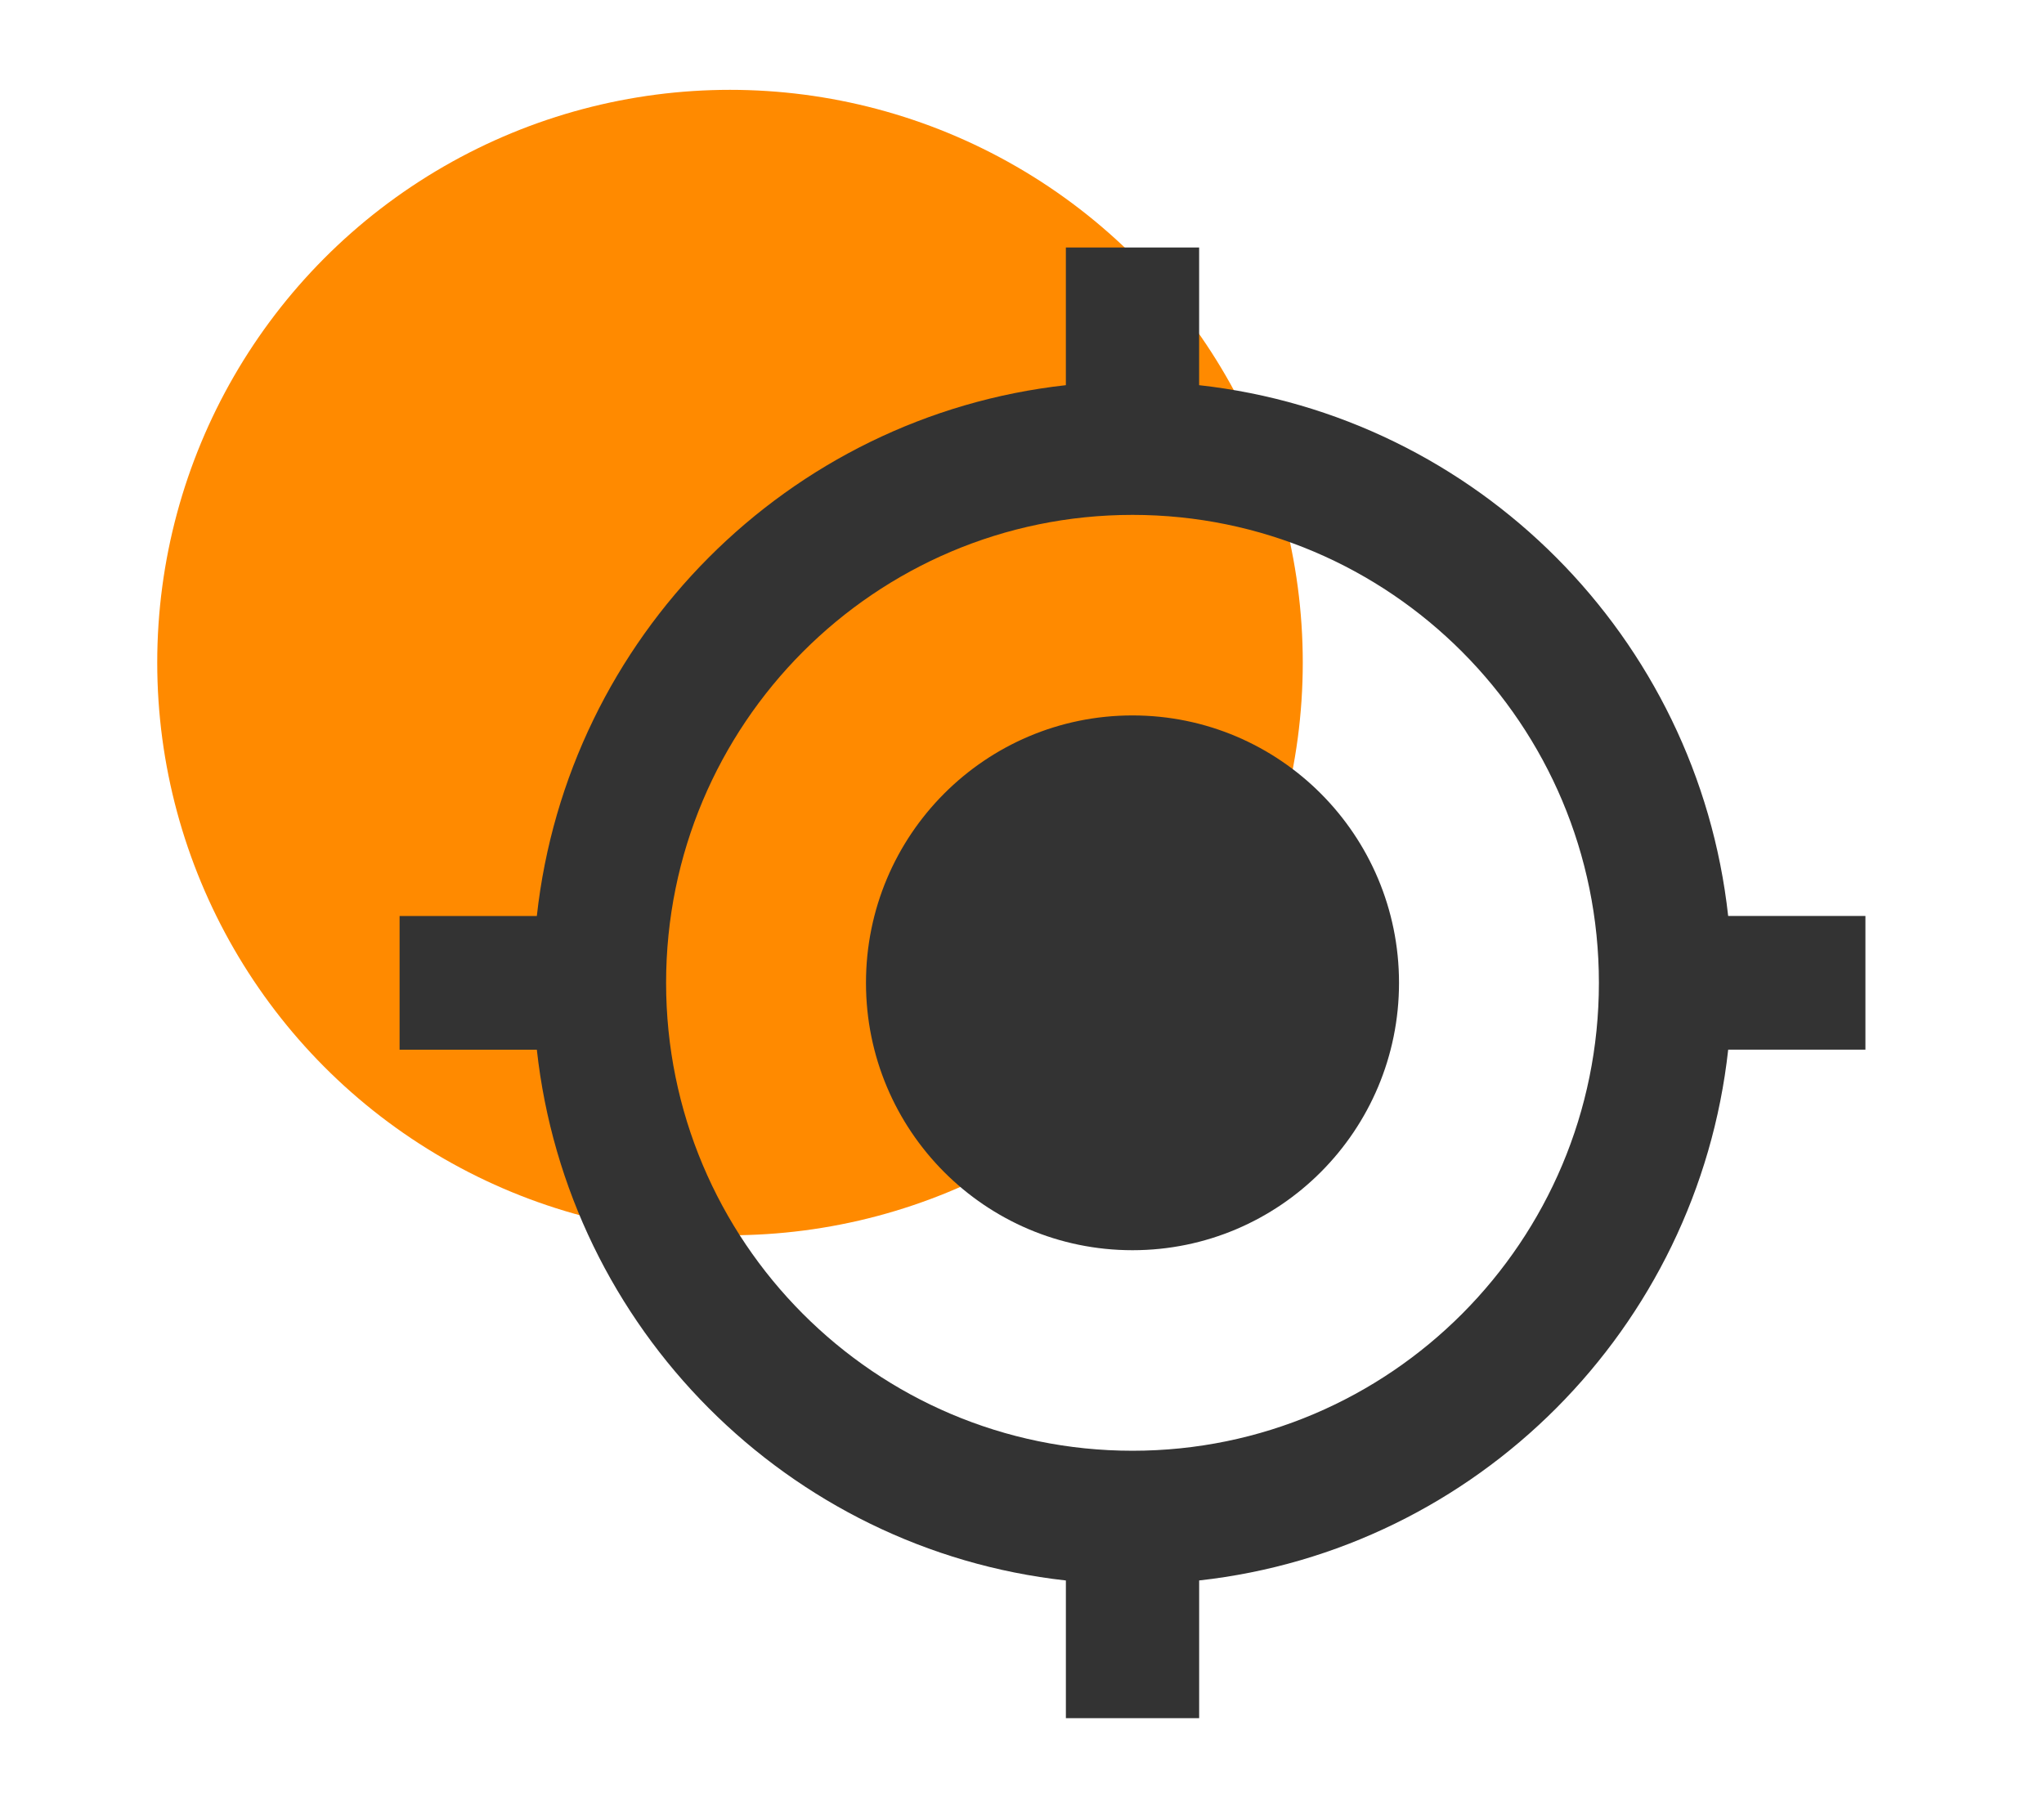 <svg width="91" height="81" fill="none" xmlns="http://www.w3.org/2000/svg"><circle cx="32.5" cy="29.5" r="25.5" fill="#FF8A00"/><path d="M50.42 31.854c-6.556 0-11.866 5.328-11.866 11.906 0 6.577 5.31 11.905 11.866 11.905 6.555 0 11.865-5.328 11.865-11.905 0-6.578-5.31-11.906-11.865-11.906zm26.519 8.93C75.574 28.371 65.756 18.52 53.386 17.15v-6.13h-5.933v6.13C35.083 18.52 25.265 28.373 23.9 40.784h-6.11v5.953h6.11C25.265 59.148 35.084 69 47.454 70.37v6.13h5.933v-6.131c12.37-1.37 22.188-11.221 23.553-23.633h6.11v-5.953h-6.11zm-26.52 23.81c-11.464 0-20.764-9.33-20.764-20.834s9.3-20.835 20.765-20.835 20.764 9.331 20.764 20.835c0 11.504-9.3 20.834-20.764 20.834z" fill="#333"/></svg>
